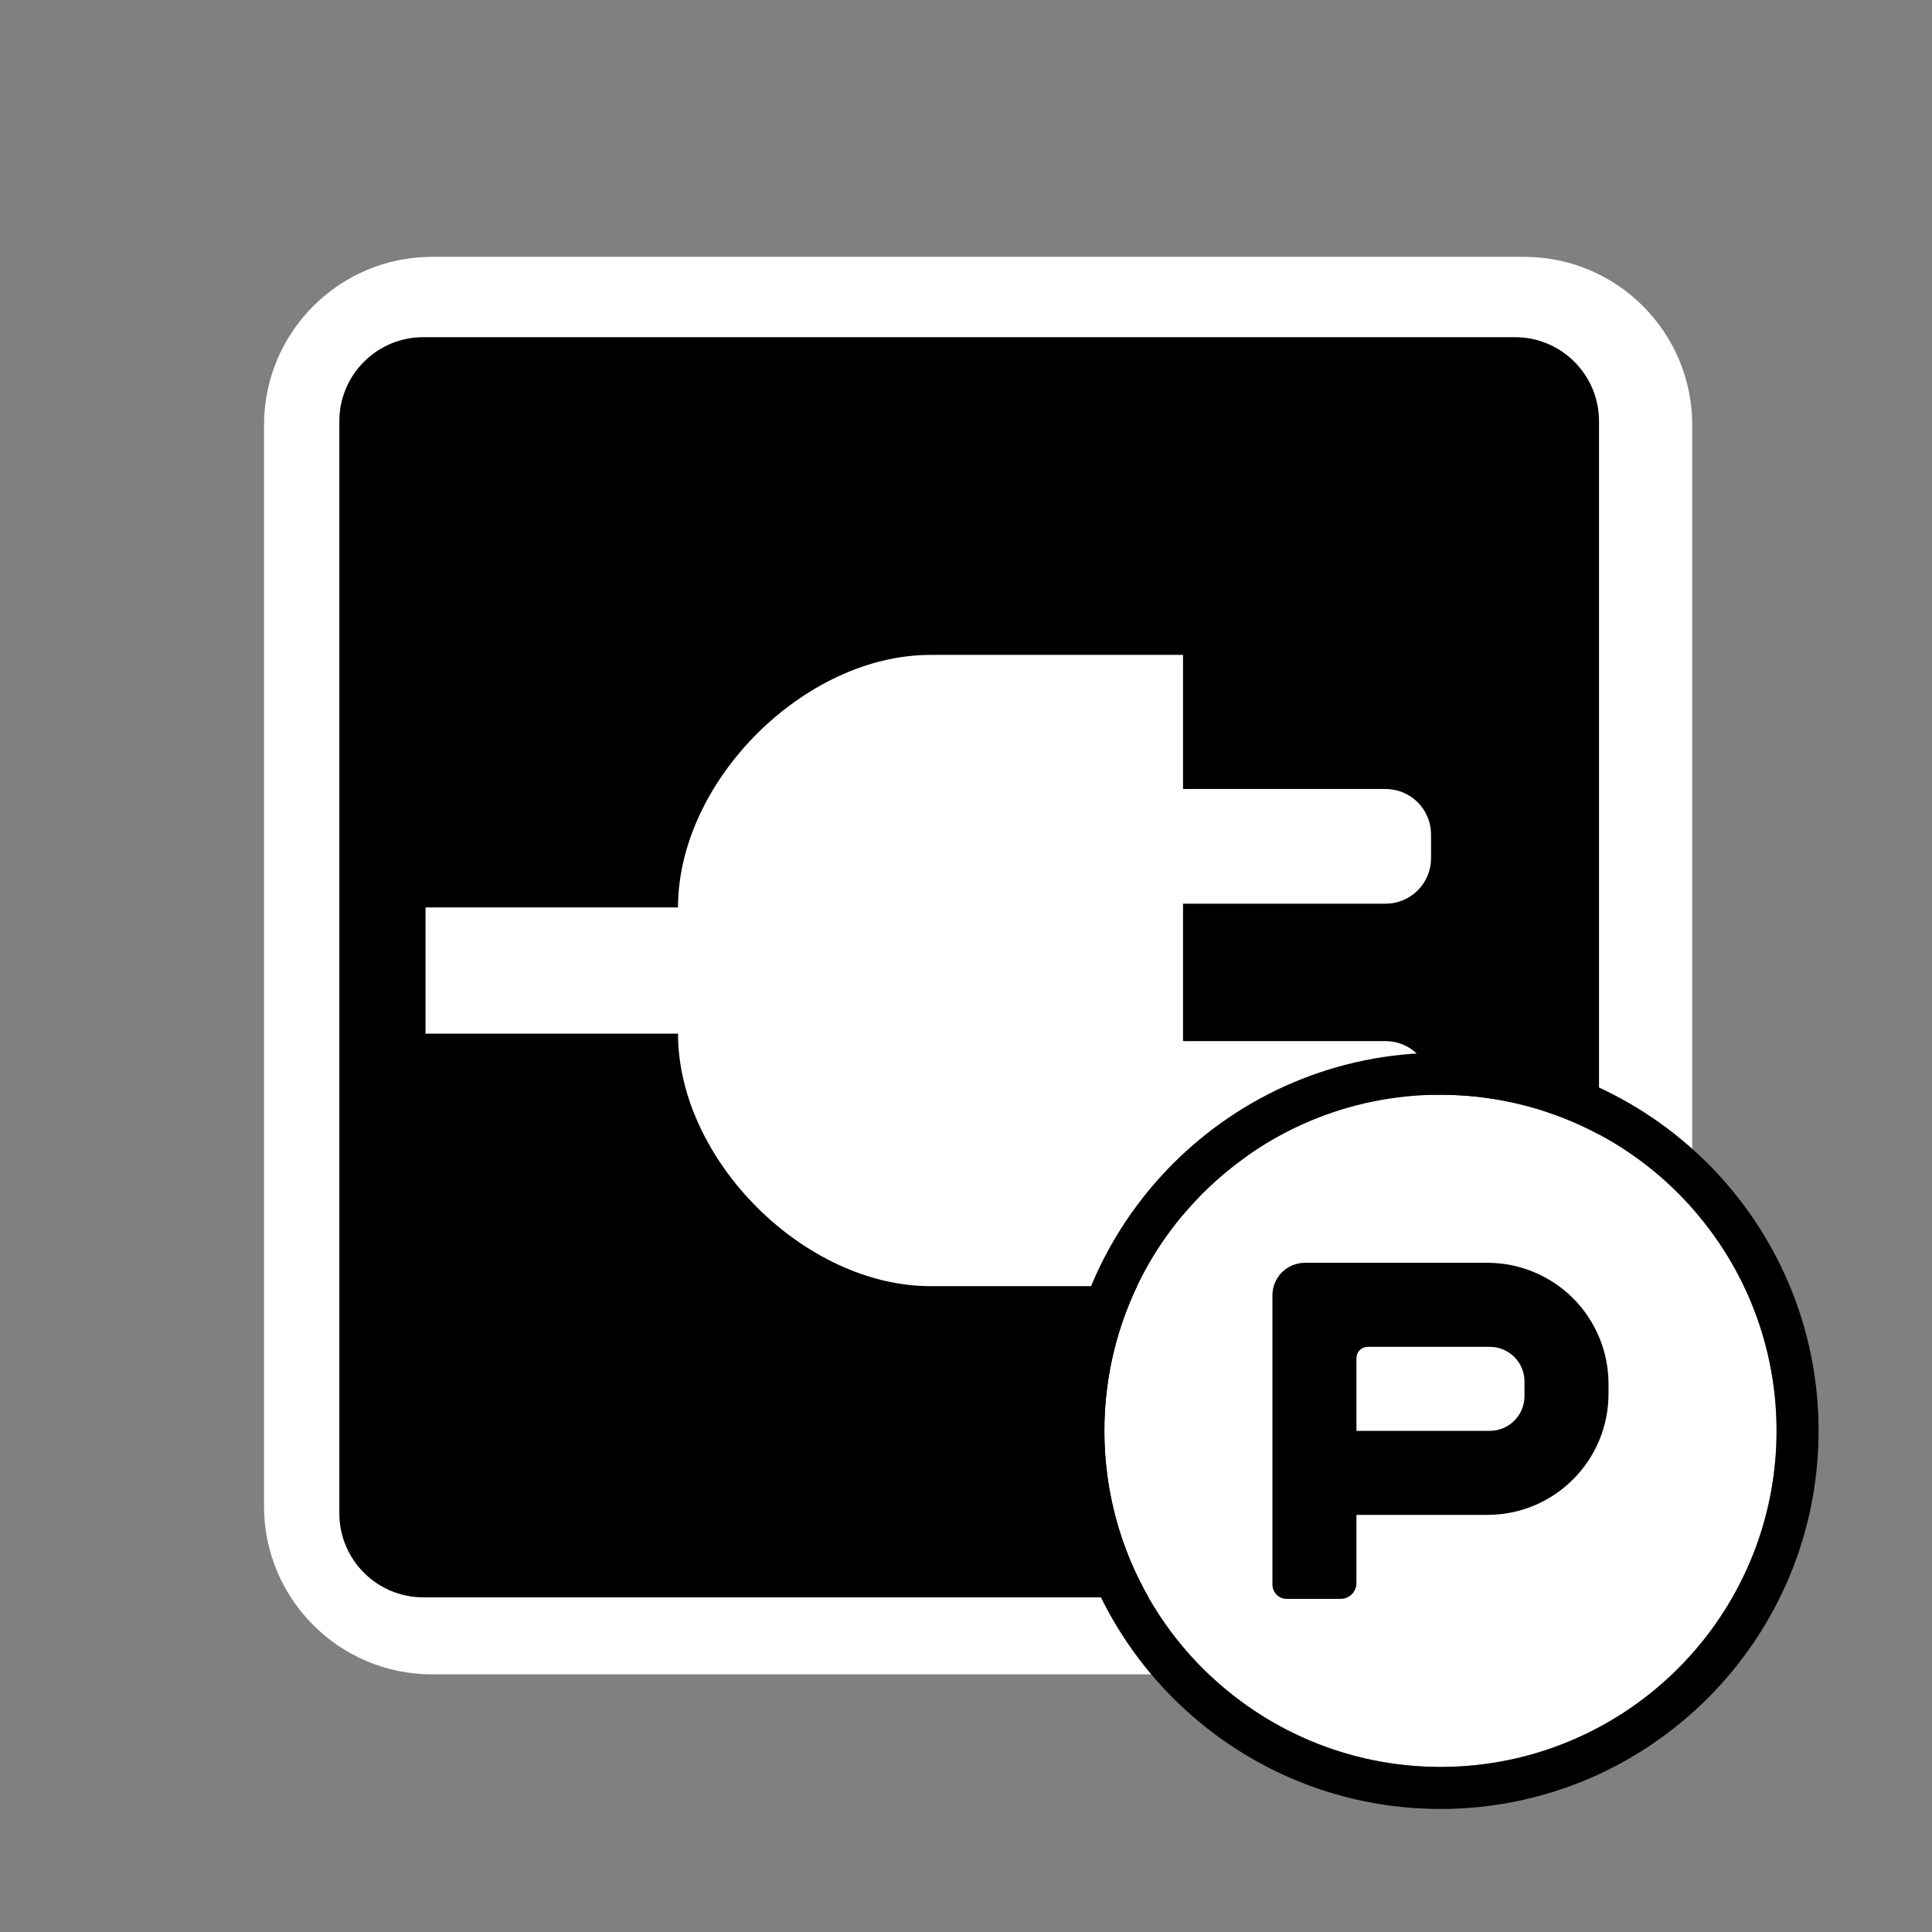 <?xml version="1.0" encoding="UTF-8" standalone="no"?>
<svg
   width="23px"
   height="23px"
   version="1.1"
   xml:space="preserve"
   style="fill-rule:evenodd;clip-rule:evenodd;stroke-linejoin:round;stroke-miterlimit:2;"
   id="svg22"
   sodipodi:docname="device_preset.svg"
   inkscape:version="1.4 (e7c3feb100, 2024-10-09)"
   xmlns:inkscape="http://www.inkscape.org/namespaces/inkscape"
   xmlns:sodipodi="http://sodipodi.sourceforge.net/DTD/sodipodi-0.dtd"
   xmlns="http://www.w3.org/2000/svg"
   xmlns:svg="http://www.w3.org/2000/svg"
   xmlns:serif="http://www.serif.com/"><rect width="100%" height="100%" fill="#808080" stroke="none"/><sodipodi:namedview
   id="namedview22"
   pagecolor="#505050"
   bordercolor="#ffffff"
   borderopacity="1"
   inkscape:showpageshadow="0"
   inkscape:pageopacity="0"
   inkscape:pagecheckerboard="1"
   inkscape:deskcolor="#505050"
   inkscape:zoom="52"
   inkscape:cx="11.5"
   inkscape:cy="11.5"
   inkscape:window-width="2560"
   inkscape:window-height="1403"
   inkscape:window-x="0"
   inkscape:window-y="0"
   inkscape:window-maximized="1"
   inkscape:current-layer="g11" />
    <g
   transform="matrix(1,0,0,1,-351,-162)"
   id="g13">
        <g
   transform="matrix(1.211,0,0,1.211,-36.368,30.053)"
   id="g12">
            <rect
   id="device_preset"
   x="320"
   y="109"
   width="19"
   height="19"
   style="fill:none;" />
            <g
   id="device_preset1"
   serif:id="device_preset">
                <g
   transform="matrix(0.936,0,0,0.929,290.646,67.819)"
   id="g8">
                    <path
   d="M49,48.779C49,47.797 48.209,47 47.235,47L35.765,47C34.791,47 34,47.797 34,48.779L34,60.221C34,61.203 34.791,62 35.765,62L47.235,62C48.209,62 49,61.203 49,60.221L49,48.779Z"
   style="fill:#ffffff;fill-opacity:1"
   id="path1" />
                    <clipPath
   id="_clip2">
                        <path
   d="M49,48.779C49,47.797 48.209,47 47.235,47L35.765,47C34.791,47 34,47.797 34,48.779L34,60.221C34,61.203 34.791,62 35.765,62L47.235,62C48.209,62 49,61.203 49,60.221L49,48.779Z"
   id="path2" />
                    </clipPath>
                    <g
   clip-path="url(#_clip2)"
   id="g7">
                        <g
   transform="matrix(0.882,0,0,0.889,-193.647,-71.276)"
   id="g3">
                            <path
   d="M274,135C274,134.448 273.552,134 273,134L260,134C259.448,134 259,134.448 259,135L259,148C259,148.552 259.448,149 260,149L273,149C273.552,149 274,148.552 274,148L274,135Z"
   id="path3" />
                        </g>
                        <g
   transform="matrix(0.882,0,0,0.607,-194.529,-31.742)"
   id="g4"
   style="fill:#ffffff;fill-opacity:1">
                            <path
   d="M273,139.793C273,139.583 272.943,139.381 272.841,139.232C272.74,139.084 272.602,139 272.459,139C271.58,139 269.939,139 269.939,139L269.939,141L272.459,141C272.602,141 272.74,140.916 272.841,140.768C272.943,140.619 273,140.417 273,140.207C273,140.071 273,139.929 273,139.793Z"
   style="fill:#ffffff;fill-opacity:1"
   id="path4" />
                        </g>
                        <g
   transform="matrix(0.882,0,0,0.607,-194.529,-29.074)"
   id="g5"
   style="fill:#ffffff;fill-opacity:1">
                            <path
   d="M273,139.793C273,139.583 272.943,139.381 272.841,139.232C272.74,139.084 272.602,139 272.459,139C271.58,139 269.939,139 269.939,139L269.939,141L272.459,141C272.602,141 272.74,140.916 272.841,140.768C272.943,140.619 273,140.417 273,140.207C273,140.071 273,139.929 273,139.793Z"
   style="fill:#ffffff;fill-opacity:1"
   id="path5" />
                        </g>
                        <g
   transform="matrix(1.326,0,0,1.336,22.436,33.844)"
   id="g6"
   style="fill:#ffffff;fill-opacity:1">
                            <path
   d="M16,18L16,13L14,13C13,13 12,14 12,15L10,15L10,16L12,16C12,17 13,18 14,18L16,18Z"
   style="fill:#ffffff;fill-rule:nonzero;fill-opacity:1"
   id="path6" />
                        </g>
                    </g>
                </g>
                <g
   transform="matrix(0.826,0,0,0.826,249.783,-66.957)"
   id="g11">
                    <circle
   cx="102"
   cy="230"
   r="4"
   style="fill:#ffffff;fill-opacity:1"
   id="circle8" />
                    <clipPath
   id="_clip7">
                        <circle
   cx="102"
   cy="230"
   r="4"
   id="circle9" />
                    </clipPath>
                    <g
   clip-path="url(#_clip7)"
   id="g10">
                        <g
   transform="matrix(1,0,0,1,-107,20)"
   id="g9">
                            <path
   d="M209.559,208C209.941,208 210.308,208.152 210.578,208.422C210.848,208.692 211,209.059 211,209.441C211,209.48 211,209.52 211,209.559C211,210.355 210.355,211 209.559,211L208,211L208,211.812C208,211.862 207.98,211.91 207.945,211.945C207.91,211.98 207.862,212 207.812,212L207.17,212C207.125,212 207.082,211.982 207.05,211.95C207.018,211.918 207,211.875 207,211.83C207,211.236 207,209.237 207,208.388C207,208.285 207.041,208.186 207.113,208.113C207.186,208.041 207.285,208 207.388,208C207.887,208 208.784,208 209.559,208ZM208.135,209C208.06,209 208,209.06 208,209.135C208,209.407 208,210 208,210L209.587,210C209.815,210 210,209.815 210,209.587C210,209.529 210,209.471 210,209.413C210,209.185 209.815,209 209.587,209C209.132,209 208.427,209 208.135,209Z"
   id="path9" />
                        </g>
                    </g>
                    <path
   d="M102,225.5C104.484,225.5 106.5,227.516 106.5,230C106.5,232.484 104.484,234.5 102,234.5C99.516,234.5 97.5,232.484 97.5,230C97.5,227.516 99.516,225.5 102,225.5ZM102,226C99.792,226 98,227.792 98,230C98,232.208 99.792,234 102,234C104.208,234 106,232.208 106,230C106,227.792 104.208,226 102,226Z"
   id="path10" />
                </g>
            </g>
        </g>
    </g>
    <defs
   id="defs22">
        <linearGradient
   id="_Linear1"
   x1="0"
   y1="0"
   x2="1"
   y2="0"
   gradientUnits="userSpaceOnUse"
   gradientTransform="matrix(7.57982e-15,-15,15,7.57982e-15,41.5,62)"><stop
     offset="0"
     style="stop-color:rgb(148,125,101);stop-opacity:1"
     id="stop13" /><stop
     offset="1"
     style="stop-color:rgb(147,167,189);stop-opacity:1"
     id="stop14" /></linearGradient>
        <linearGradient
   id="_Linear3"
   x1="0"
   y1="0"
   x2="1"
   y2="0"
   gradientUnits="userSpaceOnUse"
   gradientTransform="matrix(1.54686e-15,-2,3.061,1.01064e-15,271.469,141)"><stop
     offset="0"
     style="stop-color:rgb(148,125,101);stop-opacity:1"
     id="stop15" /><stop
     offset="1"
     style="stop-color:rgb(147,167,189);stop-opacity:1"
     id="stop16" /></linearGradient>
        <linearGradient
   id="_Linear4"
   x1="0"
   y1="0"
   x2="1"
   y2="0"
   gradientUnits="userSpaceOnUse"
   gradientTransform="matrix(1.54686e-15,-2,3.061,1.01064e-15,271.469,141)"><stop
     offset="0"
     style="stop-color:rgb(148,125,101);stop-opacity:1"
     id="stop17" /><stop
     offset="1"
     style="stop-color:rgb(147,167,189);stop-opacity:1"
     id="stop18" /></linearGradient>
        <linearGradient
   id="_Linear5"
   x1="0"
   y1="0"
   x2="1"
   y2="0"
   gradientUnits="userSpaceOnUse"
   gradientTransform="matrix(3.03193e-15,-5,6,2.52661e-15,13,18)"><stop
     offset="0"
     style="stop-color:rgb(148,125,101);stop-opacity:1"
     id="stop19" /><stop
     offset="1"
     style="stop-color:rgb(147,167,189);stop-opacity:1"
     id="stop20" /></linearGradient>
        <linearGradient
   id="_Linear6"
   x1="0"
   y1="0"
   x2="1"
   y2="0"
   gradientUnits="userSpaceOnUse"
   gradientTransform="matrix(3.2147e-16,8,-4.594,4.28626e-16,101.5,226)"><stop
     offset="0"
     style="stop-color:rgb(229,229,229);stop-opacity:1"
     id="stop21" /><stop
     offset="1"
     style="stop-color:rgb(179,179,179);stop-opacity:1"
     id="stop22" /></linearGradient>
    </defs>
</svg>
